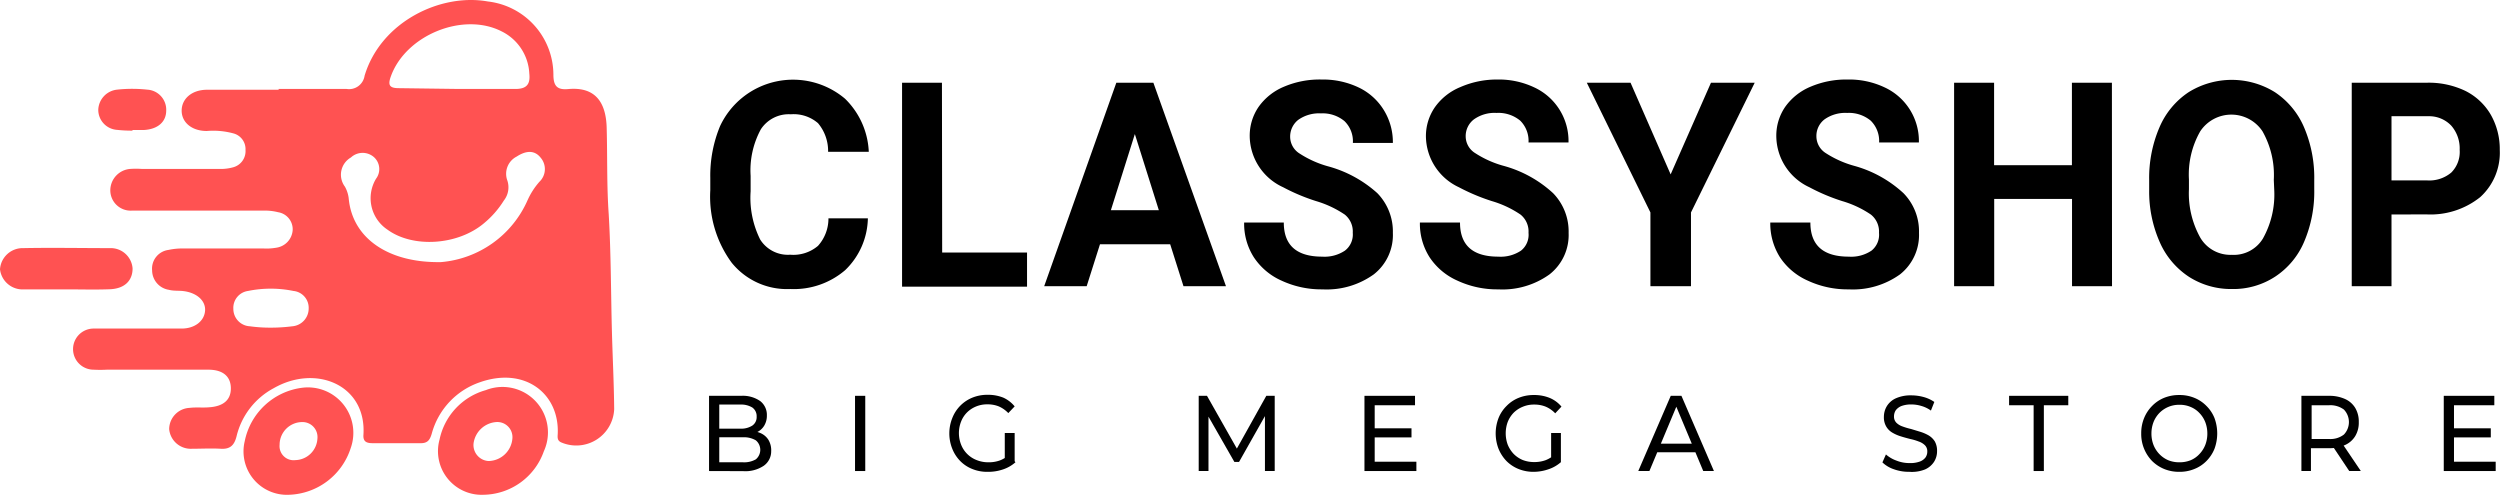 <svg id="Layer_1" data-name="Layer 1" xmlns="http://www.w3.org/2000/svg" viewBox="0 0 220.05 43.55"><defs><style>.cls-1{fill:#ff5252;}</style></defs><path d="M76.39,19.22a6.49,6.49,0,0,1-2,4.56,6.94,6.94,0,0,1-4.83,1.66,6.26,6.26,0,0,1-5.16-2.32,9.81,9.81,0,0,1-1.88-6.37V15.66a11.38,11.38,0,0,1,.86-4.56,7.09,7.09,0,0,1,11-2.41,6.94,6.94,0,0,1,2.09,4.67H72.89A3.8,3.8,0,0,0,72,10.84a3.28,3.28,0,0,0-2.4-.78,2.93,2.93,0,0,0-2.63,1.32,7.57,7.57,0,0,0-.9,4.1v1.36a8.23,8.23,0,0,0,.84,4.24,2.88,2.88,0,0,0,2.64,1.34A3.35,3.35,0,0,0,72,21.64a3.59,3.59,0,0,0,.92-2.42Z"/><path d="M82.93,22.23H90.4v3h-11V7.28h3.51Z"/><path d="M103,21.5H96.82l-1.17,3.69H91.91L98.26,7.28h3.26l6.39,17.91h-3.74Zm-5.22-3H102L99.89,11.8Z"/><path d="M119.07,20.49a1.91,1.91,0,0,0-.7-1.6,9.09,9.09,0,0,0-2.53-1.19,17.31,17.31,0,0,1-2.9-1.22A5,5,0,0,1,110,12a4.47,4.47,0,0,1,.78-2.59,5.16,5.16,0,0,1,2.24-1.78A8,8,0,0,1,116.33,7a7.3,7.3,0,0,1,3.26.7,5.23,5.23,0,0,1,2.22,2,5.37,5.37,0,0,1,.79,2.88h-3.52a2.47,2.47,0,0,0-.74-1.92,3,3,0,0,0-2.07-.68,3.16,3.16,0,0,0-2,.57,1.87,1.87,0,0,0-.71,1.51,1.74,1.74,0,0,0,.84,1.46,9,9,0,0,0,2.46,1.11A10.62,10.62,0,0,1,121.23,17a4.83,4.83,0,0,1,1.37,3.5,4.4,4.4,0,0,1-1.68,3.65,7.1,7.1,0,0,1-4.51,1.32,8.31,8.31,0,0,1-3.59-.76,5.68,5.68,0,0,1-2.46-2.07,5.49,5.49,0,0,1-.85-3.05H113q0,3,3.38,3a3.22,3.22,0,0,0,2-.53A1.78,1.78,0,0,0,119.07,20.49Z"/><path d="M134.54,20.49a1.91,1.91,0,0,0-.7-1.6,8.94,8.94,0,0,0-2.53-1.19,17.68,17.68,0,0,1-2.9-1.22,5,5,0,0,1-2.9-4.44,4.47,4.47,0,0,1,.78-2.59,5.11,5.11,0,0,1,2.24-1.78A8,8,0,0,1,131.8,7a7.27,7.27,0,0,1,3.26.7,5.2,5.2,0,0,1,3,4.84h-3.52a2.5,2.5,0,0,0-.73-1.92,3,3,0,0,0-2.08-.68,3.13,3.13,0,0,0-2,.57,1.85,1.85,0,0,0-.72,1.51,1.74,1.74,0,0,0,.84,1.46,8.89,8.89,0,0,0,2.47,1.11A10.5,10.5,0,0,1,136.7,17a4.83,4.83,0,0,1,1.37,3.5,4.4,4.4,0,0,1-1.68,3.65,7.08,7.08,0,0,1-4.51,1.32,8.27,8.27,0,0,1-3.58-.76,5.7,5.7,0,0,1-2.47-2.07,5.49,5.49,0,0,1-.85-3.05h3.53q0,3,3.37,3a3.22,3.22,0,0,0,2-.53A1.78,1.78,0,0,0,134.54,20.49Z"/><path d="M147.05,15.35l3.55-8.07h3.85L148.84,18.7v6.49h-3.57V18.7l-5.6-11.42h3.85Z"/><path d="M165.39,20.49a1.91,1.91,0,0,0-.71-1.6,8.94,8.94,0,0,0-2.53-1.19,17.16,17.16,0,0,1-2.89-1.22A5,5,0,0,1,156.35,12a4.47,4.47,0,0,1,.78-2.59,5.16,5.16,0,0,1,2.24-1.78A8,8,0,0,1,162.64,7a7.27,7.27,0,0,1,3.26.7,5.2,5.2,0,0,1,3,4.84H165.4a2.51,2.51,0,0,0-.74-1.92,3,3,0,0,0-2.07-.68,3.16,3.16,0,0,0-2,.57,1.84,1.84,0,0,0-.71,1.51,1.75,1.75,0,0,0,.83,1.46,9,9,0,0,0,2.47,1.11A10.5,10.5,0,0,1,167.54,17a4.79,4.79,0,0,1,1.37,3.5,4.42,4.42,0,0,1-1.67,3.65,7.1,7.1,0,0,1-4.51,1.32,8.28,8.28,0,0,1-3.59-.76,5.7,5.7,0,0,1-2.47-2.07,5.57,5.57,0,0,1-.85-3.05h3.53q0,3,3.38,3a3.2,3.2,0,0,0,2-.53A1.79,1.79,0,0,0,165.39,20.49Z"/><path d="M185.9,25.19h-3.52V17.51h-6.85v7.68H172V7.28h3.52v7.26h6.85V7.28h3.52Z"/><path d="M203.7,16.64a11.2,11.2,0,0,1-.89,4.64,6.87,6.87,0,0,1-2.55,3.07,6.72,6.72,0,0,1-3.8,1.09,6.87,6.87,0,0,1-3.78-1.07,7,7,0,0,1-2.58-3.06,11,11,0,0,1-.93-4.57v-.89a11.28,11.28,0,0,1,.91-4.65,7,7,0,0,1,2.57-3.09,7.19,7.19,0,0,1,7.58,0,7,7,0,0,1,2.57,3.09,11.26,11.26,0,0,1,.9,4.64Zm-3.56-.81a7.82,7.82,0,0,0-1-4.28,3.29,3.29,0,0,0-5.47,0,7.66,7.66,0,0,0-1,4.24v.87a8,8,0,0,0,1,4.26,3.07,3.07,0,0,0,2.76,1.51A3,3,0,0,0,199.18,21a7.93,7.93,0,0,0,1-4.25Z"/><path d="M210.5,18.88v6.31H207V7.28h6.66A7.44,7.44,0,0,1,217,8a5.35,5.35,0,0,1,2.24,2.1,6.13,6.13,0,0,1,.79,3.1,5.28,5.28,0,0,1-1.72,4.15,7,7,0,0,1-4.75,1.52Zm0-3h3.14a3,3,0,0,0,2.12-.69,2.56,2.56,0,0,0,.74-2,3.05,3.05,0,0,0-.74-2.13,2.68,2.68,0,0,0-2-.83H210.5Z"/><path d="M62.41,41.46V34.84h2.83a2.68,2.68,0,0,1,1.67.46,1.53,1.53,0,0,1,.59,1.26,1.69,1.69,0,0,1-.23.9,1.48,1.48,0,0,1-.62.57,1.82,1.82,0,0,1-.83.2l.16-.29a2.18,2.18,0,0,1,1,.2,1.55,1.55,0,0,1,.66.58,1.79,1.79,0,0,1,.24,1A1.55,1.55,0,0,1,67.22,41a2.91,2.91,0,0,1-1.8.47Zm.9-.77h2.07a2.06,2.06,0,0,0,1.15-.26,1.09,1.09,0,0,0,0-1.67,2.06,2.06,0,0,0-1.15-.27H63.23v-.76h1.93a1.81,1.81,0,0,0,1.06-.27.9.9,0,0,0,.38-.79.93.93,0,0,0-.38-.8,1.89,1.89,0,0,0-1.06-.26H63.31Z"/><path d="M75.26,41.46V34.84h.9v6.62Z"/><path d="M86.92,41.53a3.44,3.44,0,0,1-1.34-.25,3.06,3.06,0,0,1-1.06-.7,3.24,3.24,0,0,1-.7-1.08,3.63,3.63,0,0,1,0-2.7A3.18,3.18,0,0,1,85.59,35a3.49,3.49,0,0,1,1.35-.25,3.59,3.59,0,0,1,1.37.25,2.76,2.76,0,0,1,1,.77l-.56.59a2.58,2.58,0,0,0-.84-.59,2.64,2.64,0,0,0-1-.18,2.54,2.54,0,0,0-1,.19,2.43,2.43,0,0,0-.8.53,2.35,2.35,0,0,0-.52.81,2.78,2.78,0,0,0,0,2A2.39,2.39,0,0,0,86,40.51a2.7,2.7,0,0,0,1,.18,2.85,2.85,0,0,0,1-.16,2.42,2.42,0,0,0,.86-.55l.52.71a3.16,3.16,0,0,1-1.1.63A4,4,0,0,1,86.92,41.53Zm1.52-1V38.11h.87v2.58Z"/><path d="M105.51,41.46V34.84h.73l2.83,5h-.4l2.79-5h.74v6.62h-.86V36.27h.2l-2.48,4.39h-.41l-2.51-4.39h.23v5.19Z"/><path d="M121,40.64h3.67v.82h-4.57V34.84h4.45v.83H121ZM121,37.7h3.24v.8H121Z"/><path d="M135,41.53a3.47,3.47,0,0,1-1.34-.25,3.16,3.16,0,0,1-1.06-.7,3.41,3.41,0,0,1-.7-1.08,3.77,3.77,0,0,1,0-2.7,3.13,3.13,0,0,1,.71-1.07,3.09,3.09,0,0,1,1.06-.71,3.49,3.49,0,0,1,1.35-.25,3.56,3.56,0,0,1,1.37.25,2.68,2.68,0,0,1,1.05.77l-.55.59a2.51,2.51,0,0,0-.85-.59,2.63,2.63,0,0,0-1-.18,2.51,2.51,0,0,0-1,.19,2.47,2.47,0,0,0-.81.53,2.51,2.51,0,0,0-.52.81,2.92,2.92,0,0,0,0,2,2.62,2.62,0,0,0,.52.81,2.46,2.46,0,0,0,.8.54,2.73,2.73,0,0,0,1,.18,2.86,2.86,0,0,0,1-.16,2.51,2.51,0,0,0,.86-.55l.51.71a3.12,3.12,0,0,1-1.09.63A4.07,4.07,0,0,1,135,41.53Zm1.53-1V38.11h.86v2.58Z"/><path d="M144.2,41.46l2.86-6.62H148l2.86,6.62h-.94l-2.55-6.09h.36l-2.55,6.09Zm1.22-1.65.24-.76h3.55l.26.76Z"/><path d="M168.06,41.53a3.9,3.9,0,0,1-1.37-.23,2.67,2.67,0,0,1-1-.6L166,40a2.83,2.83,0,0,0,.92.54,3.07,3.07,0,0,0,1.16.22,2.43,2.43,0,0,0,.89-.13,1.11,1.11,0,0,0,.51-.36.9.9,0,0,0,.16-.53.74.74,0,0,0-.21-.55,1.42,1.42,0,0,0-.55-.33,4.62,4.62,0,0,0-.74-.22c-.27-.07-.54-.14-.82-.23a3.31,3.31,0,0,1-.74-.32,1.5,1.5,0,0,1-.55-.54,1.59,1.59,0,0,1-.21-.86,1.82,1.82,0,0,1,.26-.94,1.79,1.79,0,0,1,.79-.69,3.19,3.19,0,0,1,1.37-.26,4.09,4.09,0,0,1,1.09.15,3.07,3.07,0,0,1,.93.43l-.3.76a2.67,2.67,0,0,0-.85-.41,3,3,0,0,0-.87-.13,2.42,2.42,0,0,0-.88.14,1.17,1.17,0,0,0-.5.38,1,1,0,0,0-.15.53.76.76,0,0,0,.21.56,1.42,1.42,0,0,0,.55.33,5.94,5.94,0,0,0,.74.22L169,38a3.68,3.68,0,0,1,.75.32,1.64,1.64,0,0,1,.55.53,1.67,1.67,0,0,1,.2.85,1.73,1.73,0,0,1-.26.94,1.81,1.81,0,0,1-.8.68A3.12,3.12,0,0,1,168.06,41.53Z"/><path d="M179,41.46V35.67h-2.16v-.83h5.21v.83H179.9v5.79Z"/><path d="M191.82,41.53a3.42,3.42,0,0,1-1.33-.25,3.28,3.28,0,0,1-1.07-.71,3.41,3.41,0,0,1-.95-2.42,3.47,3.47,0,0,1,.25-1.34,3.26,3.26,0,0,1,.7-1.07,3.11,3.11,0,0,1,1.06-.72,3.47,3.47,0,0,1,1.34-.25,3.39,3.39,0,0,1,1.33.25,3.09,3.09,0,0,1,1.06.71,3.13,3.13,0,0,1,.71,1.07,3.92,3.92,0,0,1,0,2.7,3.27,3.27,0,0,1-.71,1.08,3.06,3.06,0,0,1-1.06.7A3.39,3.39,0,0,1,191.82,41.53Zm0-.84a2.58,2.58,0,0,0,1-.18,2.23,2.23,0,0,0,.77-.54,2.45,2.45,0,0,0,.52-.81,2.75,2.75,0,0,0,.18-1,2.79,2.79,0,0,0-.18-1,2.45,2.45,0,0,0-.52-.81,2.21,2.21,0,0,0-.77-.53,2.4,2.4,0,0,0-1-.19,2.41,2.41,0,0,0-1.75.72,2.45,2.45,0,0,0-.52.81,2.79,2.79,0,0,0-.18,1,2.75,2.75,0,0,0,.18,1,2.45,2.45,0,0,0,.52.81,2.37,2.37,0,0,0,.78.54A2.54,2.54,0,0,0,191.82,40.69Z"/><path d="M202.57,41.46V34.84H205a3.34,3.34,0,0,1,1.41.28,2,2,0,0,1,.9.79,2.35,2.35,0,0,1,.31,1.24,2.29,2.29,0,0,1-.31,1.23,2,2,0,0,1-.9.79,3.34,3.34,0,0,1-1.41.28h-2l.41-.44v2.45Zm.9-2.35-.41-.47H205a1.93,1.93,0,0,0,1.31-.39,1.59,1.59,0,0,0,0-2.2,2,2,0,0,0-1.31-.38h-1.94l.41-.48Zm3.31,2.35-1.6-2.4h1l1.62,2.4Z"/><path d="M216,40.64h3.67v.82h-4.57V34.84h4.45v.83H216ZM216,37.7h3.24v.8H216Z"/><path class="cls-1" d="M24.51,7.83c2,0,4,0,6,0a1.38,1.38,0,0,0,1.58-1.16C33.51,1.93,38.77-.62,42.94.13a6.51,6.51,0,0,1,5.77,6.43c0,1,.32,1.37,1.3,1.28C52.4,7.62,53.34,9,53.4,11.25c.07,2.54,0,5.08.18,7.62.2,3.42.19,6.85.28,10.27.06,2.29.18,4.59.2,6.88a3.34,3.34,0,0,1-4.66,2.92c-.34-.15-.33-.41-.31-.7.19-3.56-2.86-6-6.86-4.59A6.6,6.6,0,0,0,38,38.18c-.17.57-.38.84-1,.83-1.38,0-2.76,0-4.13,0-.5,0-.93-.05-.88-.74.28-4.38-4.17-6.24-7.9-4.1a6.52,6.52,0,0,0-3.27,4.24c-.2.79-.57,1.14-1.39,1.09s-1.7,0-2.54,0a1.91,1.91,0,0,1-2-1.73,1.89,1.89,0,0,1,1.81-1.87c.56-.07,1.13,0,1.7-.05,1.26-.08,1.92-.65,1.92-1.66s-.64-1.63-1.92-1.65c-3,0-6,0-9,0a11.18,11.18,0,0,1-1.16,0,1.81,1.81,0,1,1,0-3.62c.35,0,.71,0,1.06,0,2.23,0,4.45,0,6.68,0,1.18,0,2-.67,2.07-1.56s-.73-1.6-1.92-1.74c-.42-.05-.85,0-1.26-.11a1.74,1.74,0,0,1-1.48-1.7A1.66,1.66,0,0,1,14.82,22a5.77,5.77,0,0,1,1.25-.13c2.37,0,4.74,0,7.11,0a5,5,0,0,0,1.16-.07,1.68,1.68,0,0,0,1.42-1.52,1.52,1.52,0,0,0-1.28-1.6,4.73,4.73,0,0,0-1.36-.14H12.52c-.31,0-.63,0-.95,0A1.79,1.79,0,0,1,9.71,16.7a1.9,1.9,0,0,1,1.73-1.83,7.52,7.52,0,0,1,1.06,0c2.26,0,4.52,0,6.78,0a4.11,4.11,0,0,0,1.26-.15,1.47,1.47,0,0,0,1.07-1.52,1.43,1.43,0,0,0-1-1.44,6.76,6.76,0,0,0-2.41-.23c-1.32,0-2.21-.76-2.21-1.79s.87-1.82,2.19-1.84c2.12,0,4.24,0,6.36,0Zm15.86,0h0c1.66,0,3.32,0,5,0,1,0,1.32-.43,1.22-1.35a4.37,4.37,0,0,0-2.44-3.72c-3.41-1.74-8.48.35-9.76,4-.26.74-.1,1,.71,1ZM38.83,23.07a9.17,9.17,0,0,0,7.59-5.41A6.44,6.44,0,0,1,47.48,16a1.54,1.54,0,0,0,.1-2.13c-.6-.75-1.41-.54-2.1-.09a1.7,1.7,0,0,0-.83,2.09,1.88,1.88,0,0,1-.3,1.78,8.23,8.23,0,0,1-1.75,2c-2.31,1.95-6.26,2.2-8.5.56a3.32,3.32,0,0,1-1-4.48,1.41,1.41,0,0,0-.21-1.92,1.51,1.51,0,0,0-2,.05,1.75,1.75,0,0,0-.53,2.57,2.81,2.81,0,0,1,.33,1C31,21,34.23,23.16,38.83,23.07Zm-15,5.77a14.91,14.91,0,0,0,1.9-.12,1.57,1.57,0,0,0,1.44-1.57,1.49,1.49,0,0,0-1.34-1.54,10,10,0,0,0-4,0,1.5,1.5,0,0,0-1.29,1.58A1.53,1.53,0,0,0,22,28.72,13,13,0,0,0,23.85,28.84Z"/><path class="cls-1" d="M25.43,43.55a3.82,3.82,0,0,1-3.89-4.71,5.92,5.92,0,0,1,5.06-4.71,4,4,0,0,1,4.27,5.31A5.91,5.91,0,0,1,25.43,43.55Zm2.51-4.95a1.32,1.32,0,0,0-1.33-1.45,2,2,0,0,0-2,2A1.24,1.24,0,0,0,26,40.5,2,2,0,0,0,27.94,38.6Z"/><path class="cls-1" d="M42.54,43.55a3.84,3.84,0,0,1-3.85-4.86,5.73,5.73,0,0,1,4.07-4.35,4,4,0,0,1,5.11,5.38A5.72,5.72,0,0,1,42.54,43.55Zm2.56-4.94a1.33,1.33,0,0,0-1.42-1.46,2.17,2.17,0,0,0-2,1.9A1.41,1.41,0,0,0,43,40.58,2.15,2.15,0,0,0,45.1,38.61Z"/><path class="cls-1" d="M5.84,25.47c-1.23,0-2.47,0-3.7,0A2,2,0,0,1,0,23.7a2,2,0,0,1,2.06-1.86c2.54-.05,5.07,0,7.61,0a1.93,1.93,0,0,1,2,1.79c0,1.08-.71,1.78-2,1.83S7.11,25.47,5.84,25.47Z"/><path class="cls-1" d="M11.66,11.5a12.32,12.32,0,0,1-1.37-.07A1.77,1.77,0,0,1,8.65,9.66a1.85,1.85,0,0,1,1.66-1.77,12.27,12.27,0,0,1,2.64,0,1.77,1.77,0,0,1,1.68,1.84c0,1-.74,1.63-1.92,1.71-.35,0-.7,0-1.05,0Z"/></svg>